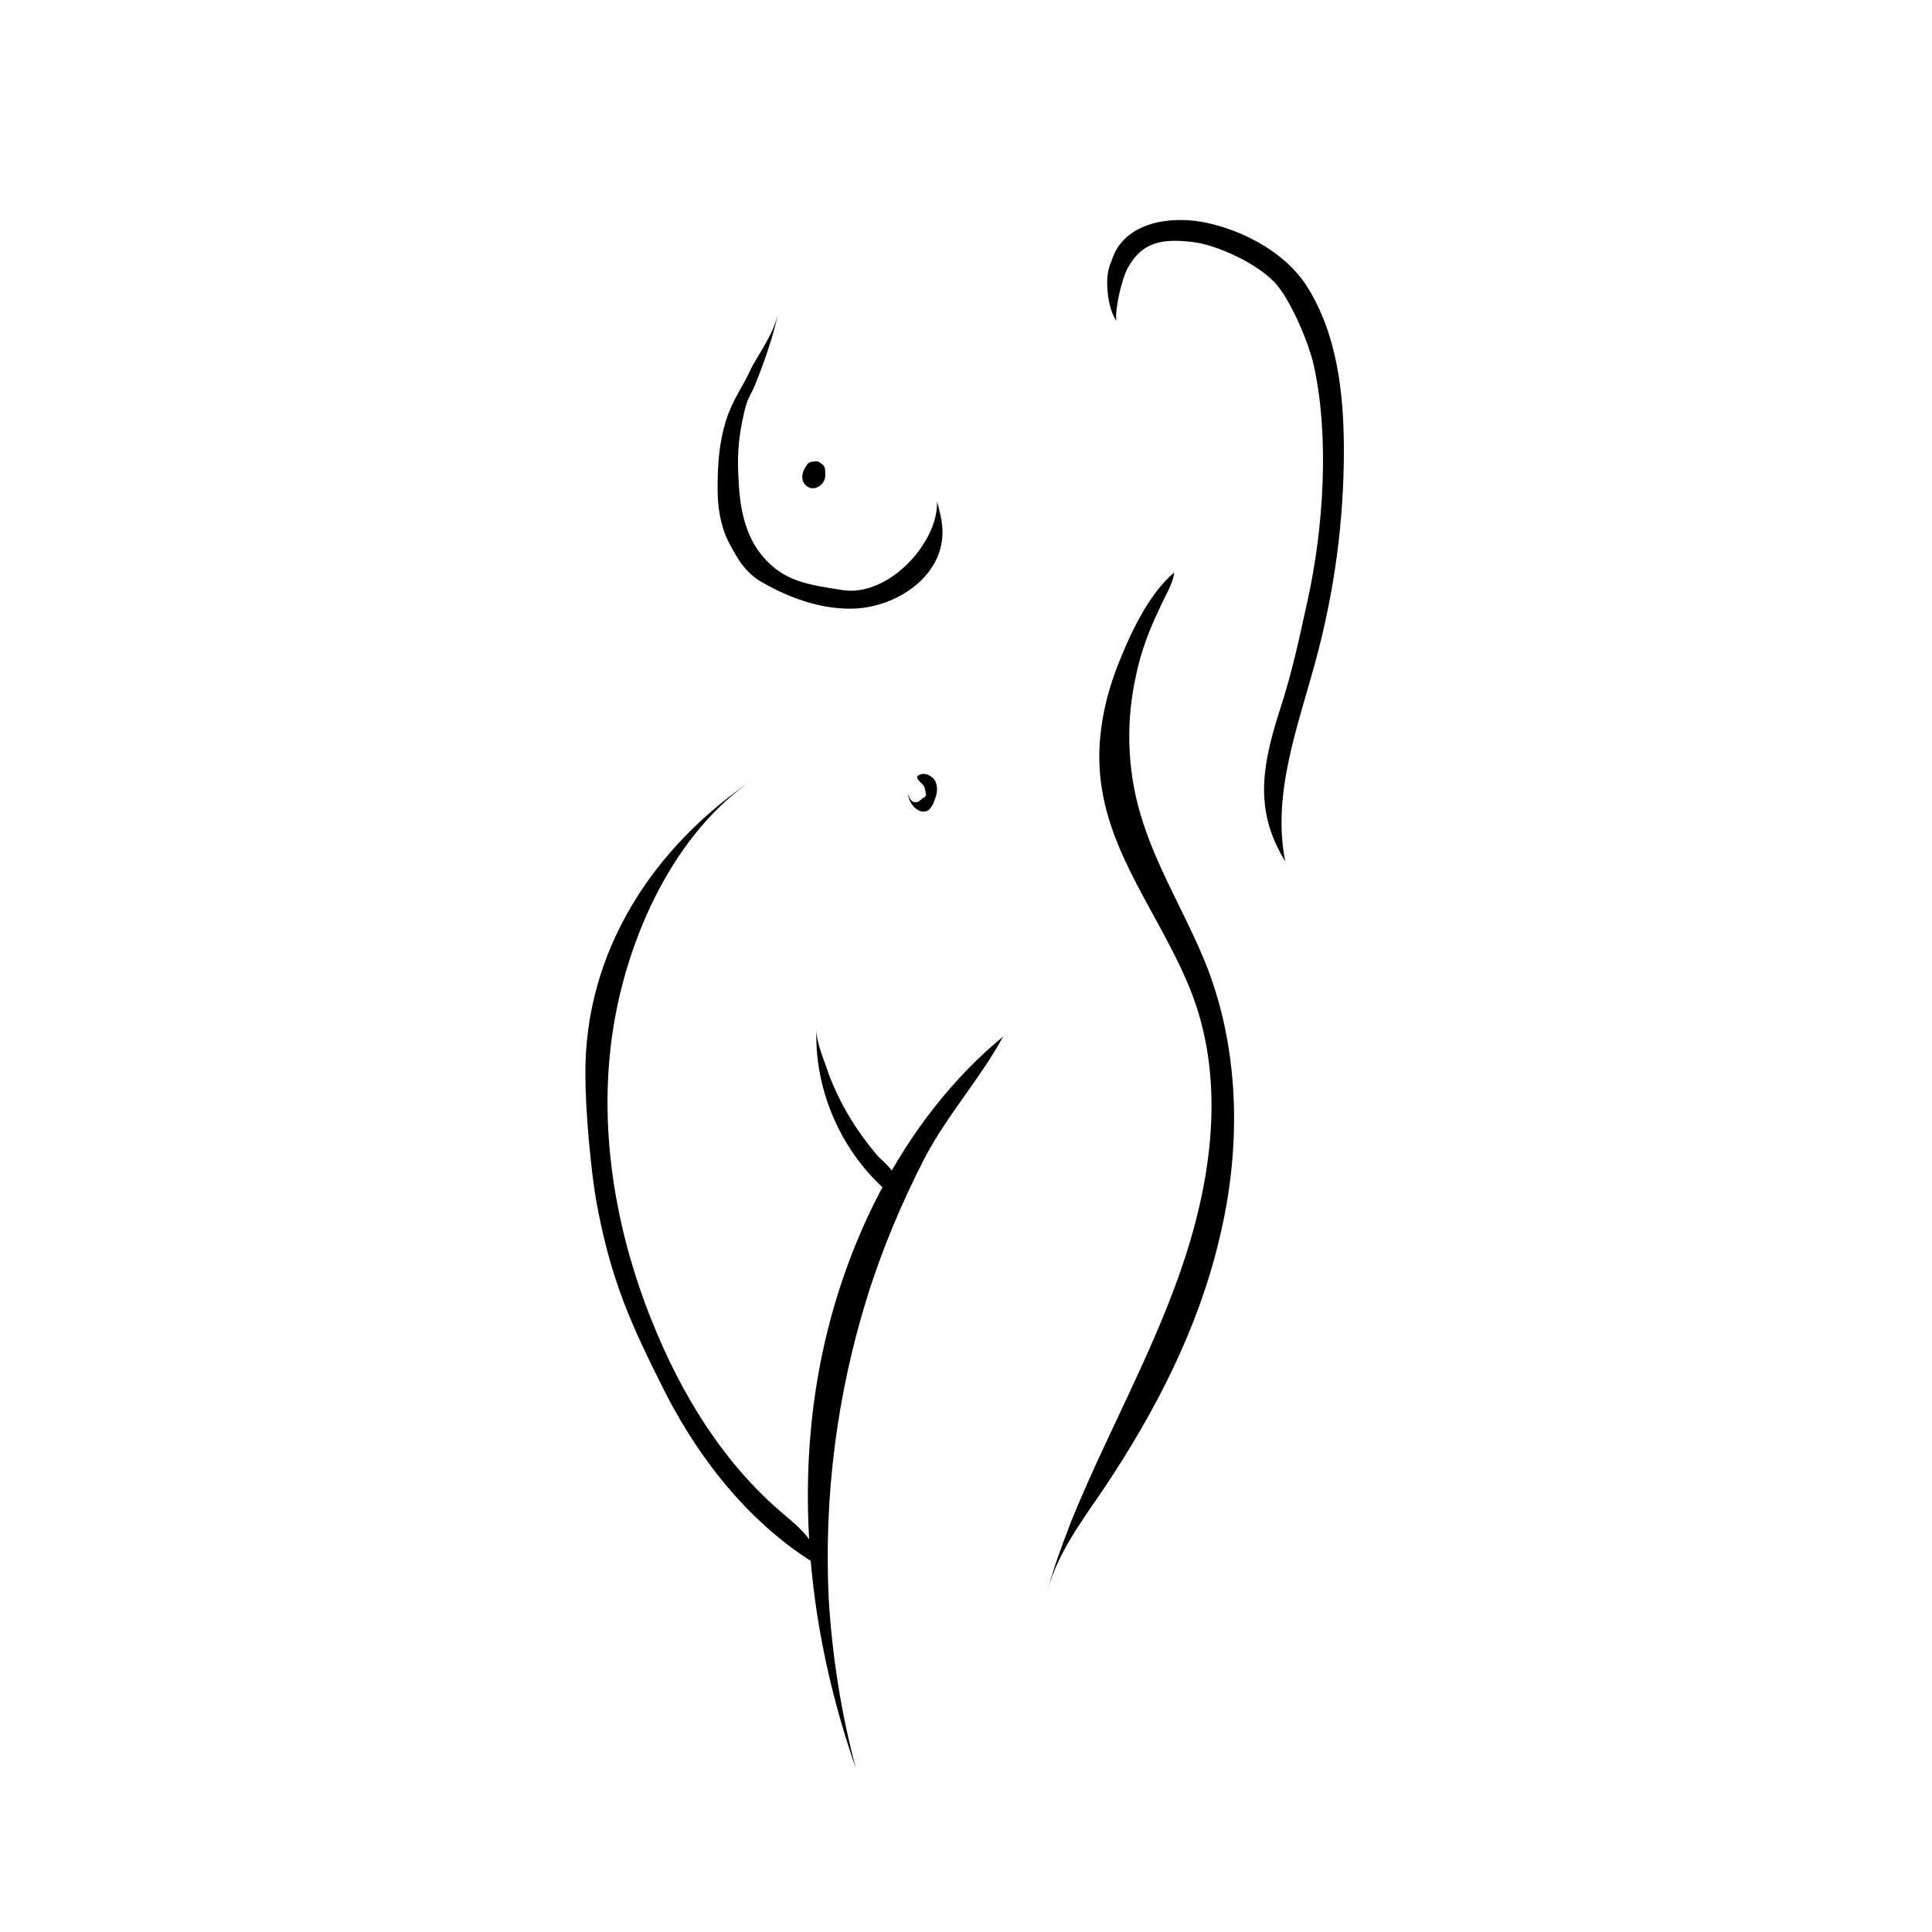 <?xml version="1.0" encoding="utf-8"?>
<!-- Generator: Adobe Illustrator 22.0.1, SVG Export Plug-In . SVG Version: 6.00 Build 0)  -->
<svg version="1.1" id="Layer_1" xmlns="http://www.w3.org/2000/svg" xmlns:xlink="http://www.w3.org/1999/xlink" x="0px" y="0px"
	 viewBox="0 0 283.5 283.5" style="enable-background:new 0 0 283.5 283.5;" xml:space="preserve">
<style type="text/css">
	.st0{fill:#9A9495;}
	.st1{fill:#3D3839;}
	.st2{fill:none;stroke:#000000;stroke-miterlimit:10;}
	.st3{fill:#DEB8AC;}
	.st4{fill:#B3B3B3;}
	.st5{fill:#848484;}
	.st6{fill:#A09F9F;}
	.st7{fill:#C1C1BF;}
	.st8{fill:#D2D2D1;}
	.st9{fill:#686867;}
	.st10{fill:#FFFFFF;}
	.st11{fill:#E9E8EB;}
	.st12{fill:#ECEAE9;}
	.st13{fill:#D6D6D6;}
	.st14{fill:#060406;}
	.st15{fill:#2B1F2B;}
	.st16{fill:none;}
	.st17{fill:#221635;}
	.st18{fill:#C47669;}
	.st19{fill:#522D4C;}
	.st20{fill:#4F3552;}
	.st21{fill:#E3A7A0;}
	.st22{fill:#E2A1A6;}
	.st23{fill:#46092D;}
	.st24{fill:#974439;}
	.st25{fill:#9B5C47;}
	.st26{fill:#D49F8E;}
	.st27{fill:#D5A793;}
	.st28{fill:#E6C7B5;}
	.st29{fill:#6A3238;}
	.st30{fill:#4B1E33;}
	.st31{fill:#8C4544;}
	.st32{fill:#0F1B43;}
	.st33{fill:#DCB8A3;}
	.st34{fill:#E5C1B4;}
	.st35{fill:#CCABA0;}
	.st36{fill:#CB8C76;}
	.st37{fill:#AB554B;}
	.st38{fill:#0D1232;}
	.st39{fill:#121212;}
	.st40{fill:#212020;}
	.st41{fill:#DCDBDB;}
	.st42{fill:#AEACAB;}
	.st43{fill:#565555;}
	.st44{fill:#898989;}
</style>
<g>
	<path d="M119.8,151.1c-0.3,9.1,3.8,18.2,10.7,24c0.5-1.2,1.1-2,0.5-3.1c-0.5-0.9-1.7-1.8-2.4-2.6c-1.5-1.8-2.8-3.6-4-5.6
		c-1.2-2-2.2-4.1-3-6.2C121,155.7,119.8,153.1,119.8,151.1z"/>
	<path d="M125.6,259.5c-6.4-18.3-8.9-38.2-5.6-57.4c3.2-18.7,12.4-37.8,27.2-50c-3.3,6.1-8.2,11.5-11.5,17.8
		c-3.4,6.6-6.3,13.5-8.5,20.6c-4.4,14.2-6.3,29.1-5.6,44C122.1,242.9,123.4,251.3,125.6,259.5z"/>
	<path d="M162.5,42.4c0.1,1.7,0.5,3.4,1.3,4.7c-0.2-1.8,0.8-6.2,1.7-7.8c2.1-3.8,5-4.3,9.4-3.8c3.7,0.4,9.6,3.2,12.2,6
		c2.3,2.5,5,8.9,5.7,12.2c2.3,10.5,1.4,23.8-0.9,34.3c-1.2,5.4-2.2,10.4-4.2,16.5c-2.6,8.2-3.6,14.6,0.9,21.9
		c-2-9.9,1.9-19.9,4.5-29.6c2.7-10,4.1-20.3,4.1-30.7c0-8.4-1-17.2-5.5-24.2c-3.1-4.8-9.1-8-14.6-9.2c-5-1.1-12.2-0.3-14,5.6
		C162.5,39.6,162.4,41,162.5,42.4z"/>
	<path d="M135.6,115.4c-0.2-0.5-1.9-1.4-0.4-1.8c0.4-0.1,0.8,0,1.2,0.2c0.3,0.2,0.5,0.3,0.7,0.6c0.3,0.4,0.4,1,0.4,1.5
		c0,0.5-0.2,1.1-0.4,1.6c-0.1,0.4-0.3,0.7-0.5,1c-0.2,0.3-0.6,0.6-1,0.6c-0.4,0-0.7-0.1-1-0.3c-0.8-0.5-1.3-1.5-1.4-2.4
		c0.1,0.3,0.2,0.6,0.4,0.9c0.2,0.3,0.5,0.5,0.9,0.4c0.4,0,0.7-0.5,1.1-0.7c0.1,0,0.2-0.1,0.2-0.2c0-0.1,0.1-0.1,0.1-0.2
		C135.8,116.3,135.8,115.9,135.6,115.4z"/>
	<path d="M118.1,68.7c-0.7,1.2-0.4,2.5,0.8,2.9c1.1,0.3,2.3-0.8,2.2-2c0-1.2-0.1-1.3-1.1-1.9C118.6,67.7,118.6,67.9,118.1,68.7"/>
	<path d="M106.5,61.8c-1,3.3-1.2,6.4-1.2,9.9c0,2.7,0.4,5.4,1.6,7.8c1.4,2.7,2.6,4.7,5.2,6.1c4.1,2.3,8.7,3.9,13.4,3.7
		c6-0.3,12.8-4.6,12.8-11.2c0-1.5-0.4-3.1-0.8-4.5c0.2,6-7.1,14-13.8,13c-5-0.8-8.7-1.2-11.9-5.1c-2.4-2.9-3.2-6.8-3.4-10.6
		c-0.2-3.6-0.2-6.1,0.8-10.4c0.6-2.6,1-2.3,1.9-4.8c0.9-2.2,2.7-7.3,3-9.6c-0.4,2.5-2.6,5.6-3.8,7.8C109,56.8,107.5,58.6,106.5,61.8
		z"/>
	<path d="M167.3,119.3c2.3,8,6.9,15.1,9.9,22.8c4.8,12.6,4.9,26.7,1.7,39.8c-3.1,13.1-9.4,25.3-16.9,36.5c-3.4,5-7.2,10-8.5,15.9
		c0.9-3.8,2.3-7.4,3.7-11.1c5-12.3,11.6-24,16-36.6c4.4-12.6,6.5-26.5,2.3-39.1c-3.7-11-12-20.3-13.8-31.7c-1-5.9,0-12,2.1-17.6
		c1.8-4.7,4.6-10.9,8.5-14.2c-0.2,1.8-1.5,3.7-2.2,5.4c-1.5,3.1-2.7,6.3-3.4,9.7C165.2,105.8,165.4,112.8,167.3,119.3z"/>
	<path d="M90,150.8c-2.3,14.4,0.2,29.4,5.6,42.9c4.3,10.8,10.5,21,19.4,28.5c2.4,2,5.2,4.4,5,7.5c-9.7-5.9-17.1-15.1-22.3-25.2
		c-5.1-10.1-8-16.5-10.1-27.7c-0.9-4.7-1.7-14.1-1.7-18.9c-0.2-18.2,9.9-33.6,24.6-43.5C98.9,122.2,92.1,137.5,90,150.8z"/>
</g>
</svg>
